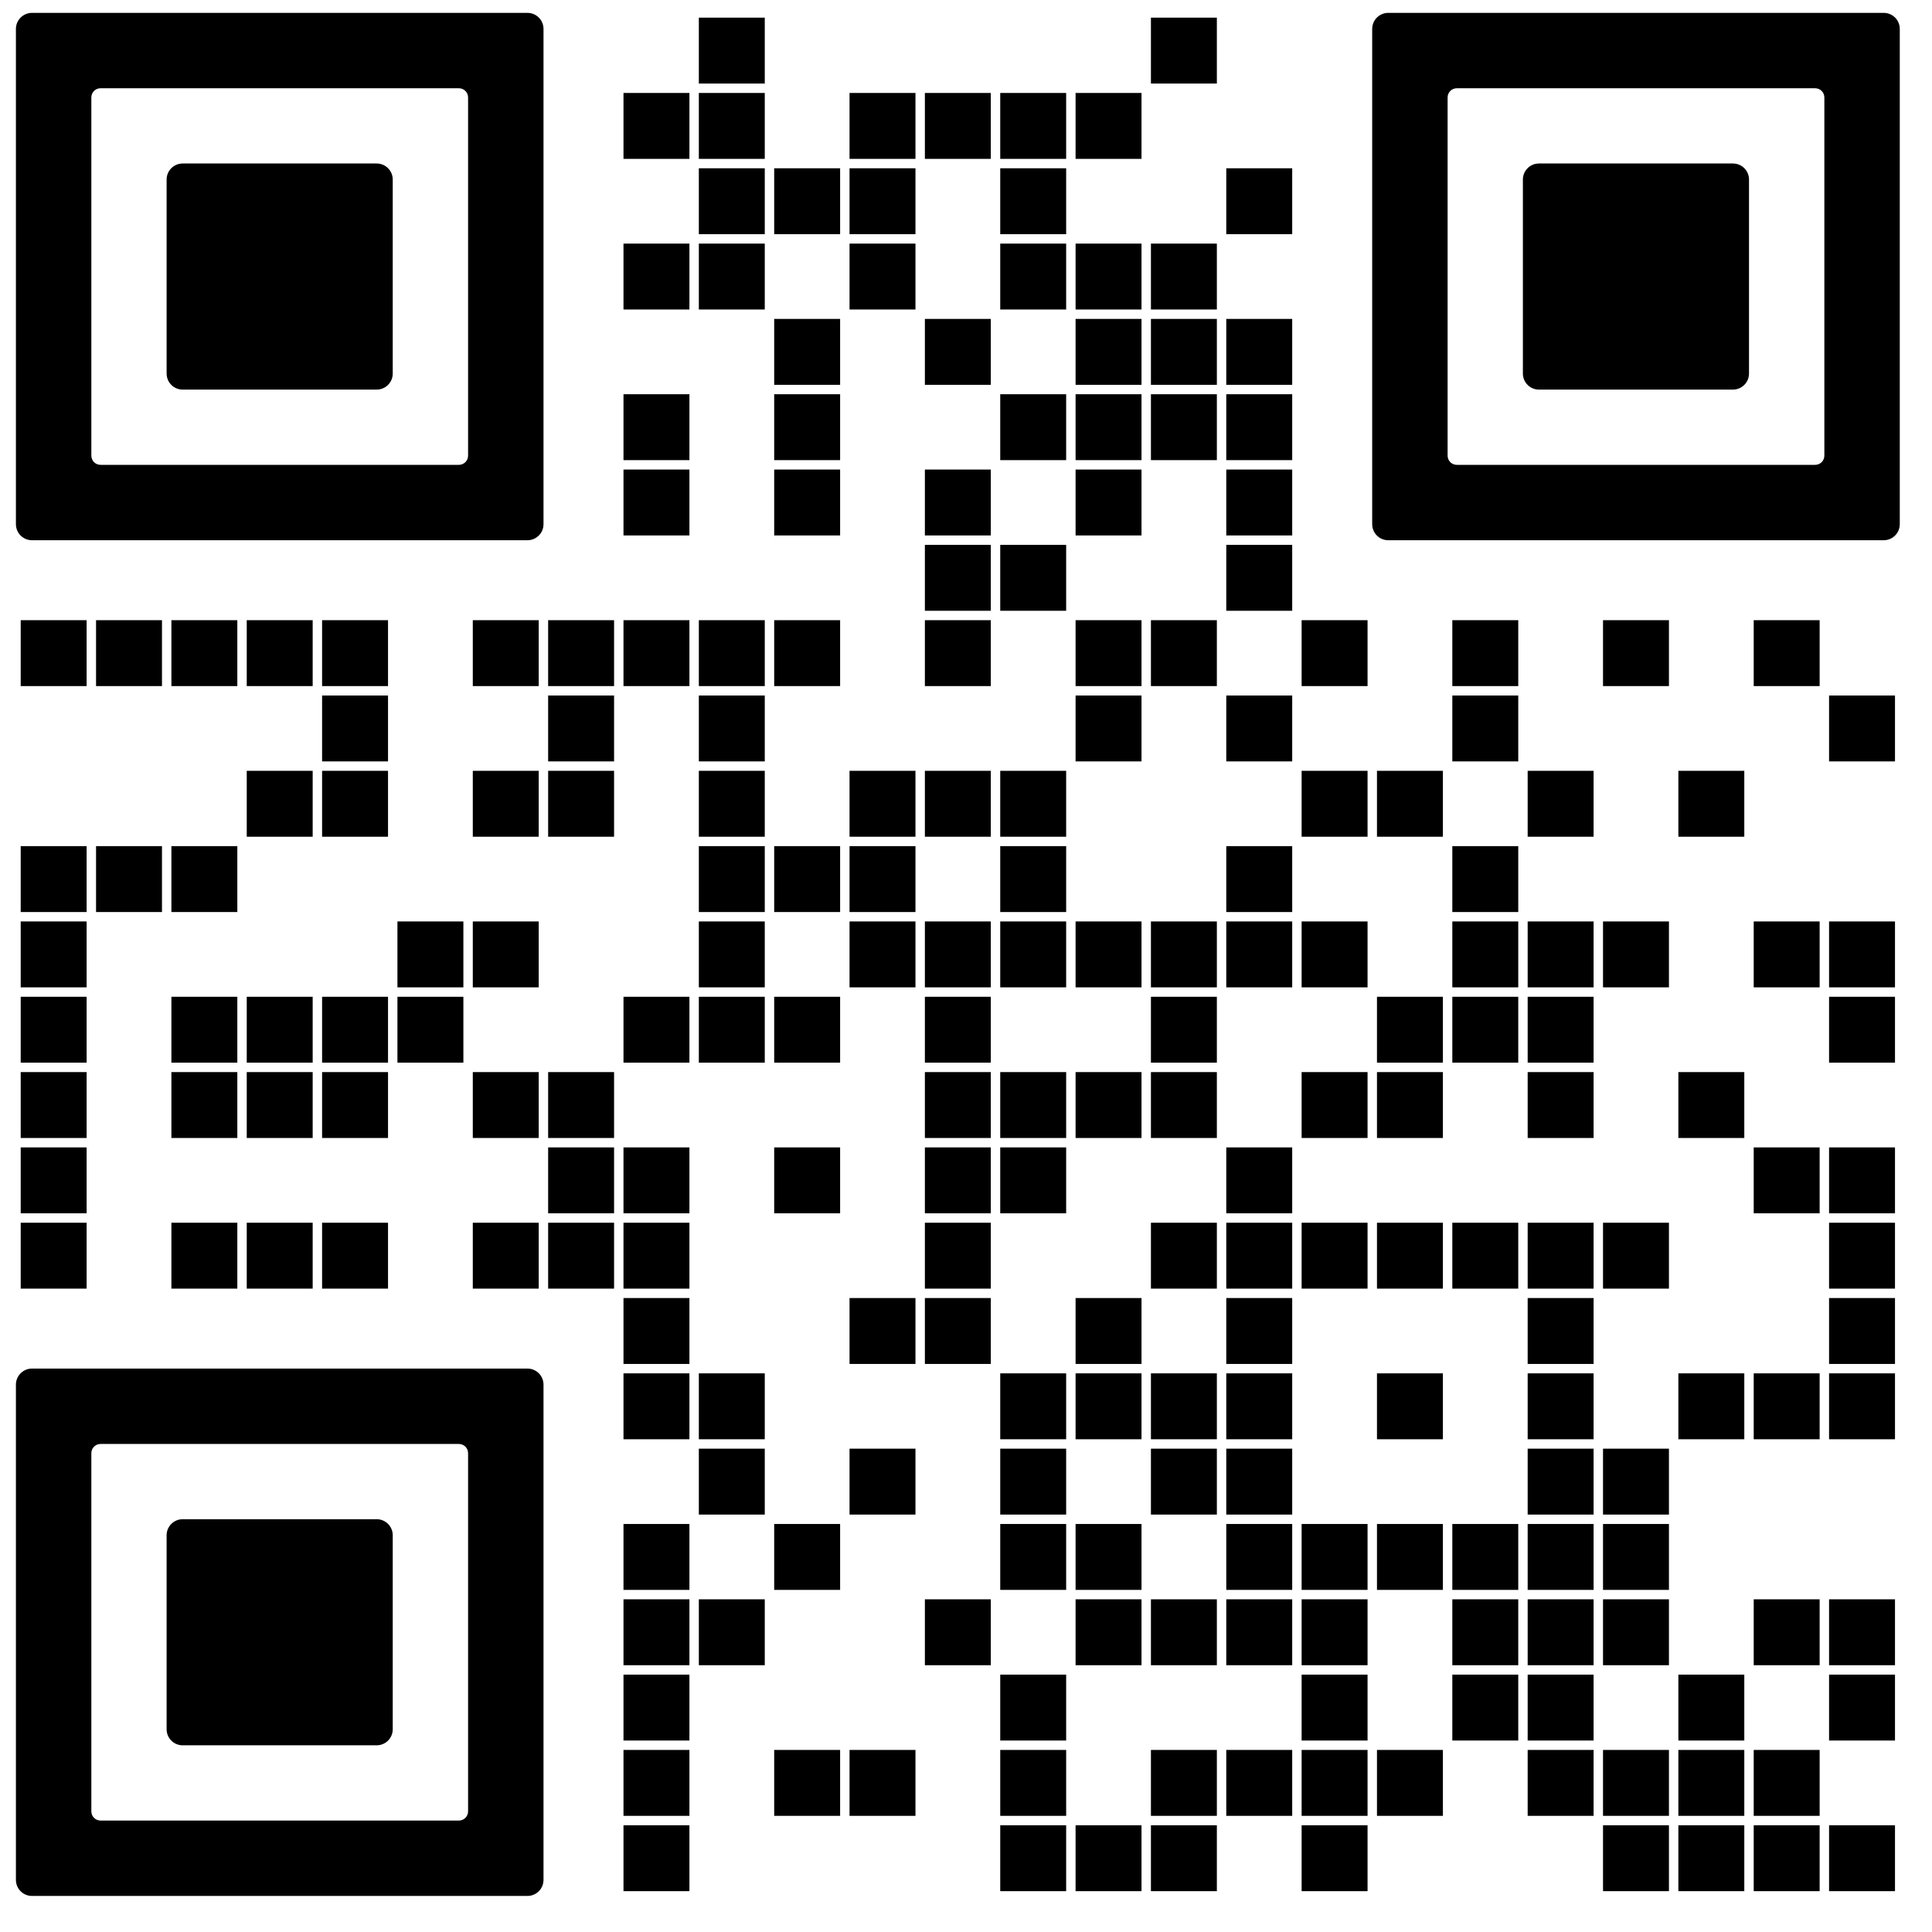 <?xml version="1.0" encoding="UTF-8" standalone="no"?>
<!DOCTYPE svg PUBLIC "-//W3C//DTD SVG 1.1//EN" "http://www.w3.org/Graphics/SVG/1.1/DTD/svg11.dtd">
<svg width="100%" height="100%" viewBox="0 0 152 152" version="1.1" xmlns="http://www.w3.org/2000/svg" xmlns:xlink="http://www.w3.org/1999/xlink" xml:space="preserve" xmlns:serif="http://www.serif.com/" style="fill-rule:evenodd;clip-rule:evenodd;stroke-linejoin:round;stroke-miterlimit:2;">
    <g transform="matrix(1,0,0,1,-426.063,-347.142)">
        <g transform="matrix(0.955,0,0,1.078,0,0)">
            <g id="frame--1-.svg" serif:id="frame (1).svg" transform="matrix(1.59,0,0,1.408,525.591,392.28)">
                <g transform="matrix(1,0,0,1,-50,-50)">
                    <g transform="matrix(0.061,0,0,0.061,-11.341,-11.427)">
                        <g transform="matrix(1,0,0,1,776,200)">
                            <rect x="4" y="4" width="56" height="56"/>
                        </g>
                        <g transform="matrix(1,0,0,1,1160,200)">
                            <rect x="4" y="4" width="56" height="56"/>
                        </g>
                        <g transform="matrix(1,0,0,1,712,264)">
                            <rect x="4" y="4" width="56" height="56"/>
                        </g>
                        <g transform="matrix(1,0,0,1,776,264)">
                            <rect x="4" y="4" width="56" height="56"/>
                        </g>
                        <g transform="matrix(1,0,0,1,904,264)">
                            <rect x="4" y="4" width="56" height="56"/>
                        </g>
                        <g transform="matrix(1,0,0,1,968,264)">
                            <rect x="4" y="4" width="56" height="56"/>
                        </g>
                        <g transform="matrix(1,0,0,1,1032,264)">
                            <rect x="4" y="4" width="56" height="56"/>
                        </g>
                        <g transform="matrix(1,0,0,1,1096,264)">
                            <rect x="4" y="4" width="56" height="56"/>
                        </g>
                        <g transform="matrix(1,0,0,1,776,328)">
                            <rect x="4" y="4" width="56" height="56"/>
                        </g>
                        <g transform="matrix(1,0,0,1,840,328)">
                            <rect x="4" y="4" width="56" height="56"/>
                        </g>
                        <g transform="matrix(1,0,0,1,904,328)">
                            <rect x="4" y="4" width="56" height="56"/>
                        </g>
                        <g transform="matrix(1,0,0,1,1032,328)">
                            <rect x="4" y="4" width="56" height="56"/>
                        </g>
                        <g transform="matrix(1,0,0,1,1224,328)">
                            <rect x="4" y="4" width="56" height="56"/>
                        </g>
                        <g transform="matrix(1,0,0,1,712,392)">
                            <rect x="4" y="4" width="56" height="56"/>
                        </g>
                        <g transform="matrix(1,0,0,1,776,392)">
                            <rect x="4" y="4" width="56" height="56"/>
                        </g>
                        <g transform="matrix(1,0,0,1,904,392)">
                            <rect x="4" y="4" width="56" height="56"/>
                        </g>
                        <g transform="matrix(1,0,0,1,1032,392)">
                            <rect x="4" y="4" width="56" height="56"/>
                        </g>
                        <g transform="matrix(1,0,0,1,1096,392)">
                            <rect x="4" y="4" width="56" height="56"/>
                        </g>
                        <g transform="matrix(1,0,0,1,1160,392)">
                            <rect x="4" y="4" width="56" height="56"/>
                        </g>
                        <g transform="matrix(1,0,0,1,840,456)">
                            <rect x="4" y="4" width="56" height="56"/>
                        </g>
                        <g transform="matrix(1,0,0,1,968,456)">
                            <rect x="4" y="4" width="56" height="56"/>
                        </g>
                        <g transform="matrix(1,0,0,1,1096,456)">
                            <rect x="4" y="4" width="56" height="56"/>
                        </g>
                        <g transform="matrix(1,0,0,1,1160,456)">
                            <rect x="4" y="4" width="56" height="56"/>
                        </g>
                        <g transform="matrix(1,0,0,1,1224,456)">
                            <rect x="4" y="4" width="56" height="56"/>
                        </g>
                        <g transform="matrix(1,0,0,1,712,520)">
                            <rect x="4" y="4" width="56" height="56"/>
                        </g>
                        <g transform="matrix(1,0,0,1,840,520)">
                            <rect x="4" y="4" width="56" height="56"/>
                        </g>
                        <g transform="matrix(1,0,0,1,1032,520)">
                            <rect x="4" y="4" width="56" height="56"/>
                        </g>
                        <g transform="matrix(1,0,0,1,1096,520)">
                            <rect x="4" y="4" width="56" height="56"/>
                        </g>
                        <g transform="matrix(1,0,0,1,1160,520)">
                            <rect x="4" y="4" width="56" height="56"/>
                        </g>
                        <g transform="matrix(1,0,0,1,1224,520)">
                            <rect x="4" y="4" width="56" height="56"/>
                        </g>
                        <g transform="matrix(1,0,0,1,712,584)">
                            <rect x="4" y="4" width="56" height="56"/>
                        </g>
                        <g transform="matrix(1,0,0,1,840,584)">
                            <rect x="4" y="4" width="56" height="56"/>
                        </g>
                        <g transform="matrix(1,0,0,1,968,584)">
                            <rect x="4" y="4" width="56" height="56"/>
                        </g>
                        <g transform="matrix(1,0,0,1,1096,584)">
                            <rect x="4" y="4" width="56" height="56"/>
                        </g>
                        <g transform="matrix(1,0,0,1,1224,584)">
                            <rect x="4" y="4" width="56" height="56"/>
                        </g>
                        <g transform="matrix(1,0,0,1,968,648)">
                            <rect x="4" y="4" width="56" height="56"/>
                        </g>
                        <g transform="matrix(1,0,0,1,1032,648)">
                            <rect x="4" y="4" width="56" height="56"/>
                        </g>
                        <g transform="matrix(1,0,0,1,1224,648)">
                            <rect x="4" y="4" width="56" height="56"/>
                        </g>
                        <g transform="matrix(1,0,0,1,200,712)">
                            <rect x="4" y="4" width="56" height="56"/>
                        </g>
                        <g transform="matrix(1,0,0,1,264,712)">
                            <rect x="4" y="4" width="56" height="56"/>
                        </g>
                        <g transform="matrix(1,0,0,1,328,712)">
                            <rect x="4" y="4" width="56" height="56"/>
                        </g>
                        <g transform="matrix(1,0,0,1,392,712)">
                            <rect x="4" y="4" width="56" height="56"/>
                        </g>
                        <g transform="matrix(1,0,0,1,456,712)">
                            <rect x="4" y="4" width="56" height="56"/>
                        </g>
                        <g transform="matrix(1,0,0,1,584,712)">
                            <rect x="4" y="4" width="56" height="56"/>
                        </g>
                        <g transform="matrix(1,0,0,1,648,712)">
                            <rect x="4" y="4" width="56" height="56"/>
                        </g>
                        <g transform="matrix(1,0,0,1,712,712)">
                            <rect x="4" y="4" width="56" height="56"/>
                        </g>
                        <g transform="matrix(1,0,0,1,776,712)">
                            <rect x="4" y="4" width="56" height="56"/>
                        </g>
                        <g transform="matrix(1,0,0,1,840,712)">
                            <rect x="4" y="4" width="56" height="56"/>
                        </g>
                        <g transform="matrix(1,0,0,1,968,712)">
                            <rect x="4" y="4" width="56" height="56"/>
                        </g>
                        <g transform="matrix(1,0,0,1,1096,712)">
                            <rect x="4" y="4" width="56" height="56"/>
                        </g>
                        <g transform="matrix(1,0,0,1,1160,712)">
                            <rect x="4" y="4" width="56" height="56"/>
                        </g>
                        <g transform="matrix(1,0,0,1,1288,712)">
                            <rect x="4" y="4" width="56" height="56"/>
                        </g>
                        <g transform="matrix(1,0,0,1,1416,712)">
                            <rect x="4" y="4" width="56" height="56"/>
                        </g>
                        <g transform="matrix(1,0,0,1,1544,712)">
                            <rect x="4" y="4" width="56" height="56"/>
                        </g>
                        <g transform="matrix(1,0,0,1,1672,712)">
                            <rect x="4" y="4" width="56" height="56"/>
                        </g>
                        <g transform="matrix(1,0,0,1,456,776)">
                            <rect x="4" y="4" width="56" height="56"/>
                        </g>
                        <g transform="matrix(1,0,0,1,648,776)">
                            <rect x="4" y="4" width="56" height="56"/>
                        </g>
                        <g transform="matrix(1,0,0,1,776,776)">
                            <rect x="4" y="4" width="56" height="56"/>
                        </g>
                        <g transform="matrix(1,0,0,1,1096,776)">
                            <rect x="4" y="4" width="56" height="56"/>
                        </g>
                        <g transform="matrix(1,0,0,1,1224,776)">
                            <rect x="4" y="4" width="56" height="56"/>
                        </g>
                        <g transform="matrix(1,0,0,1,1416,776)">
                            <rect x="4" y="4" width="56" height="56"/>
                        </g>
                        <g transform="matrix(1,0,0,1,1736,776)">
                            <rect x="4" y="4" width="56" height="56"/>
                        </g>
                        <g transform="matrix(1,0,0,1,392,840)">
                            <rect x="4" y="4" width="56" height="56"/>
                        </g>
                        <g transform="matrix(1,0,0,1,456,840)">
                            <rect x="4" y="4" width="56" height="56"/>
                        </g>
                        <g transform="matrix(1,0,0,1,584,840)">
                            <rect x="4" y="4" width="56" height="56"/>
                        </g>
                        <g transform="matrix(1,0,0,1,648,840)">
                            <rect x="4" y="4" width="56" height="56"/>
                        </g>
                        <g transform="matrix(1,0,0,1,776,840)">
                            <rect x="4" y="4" width="56" height="56"/>
                        </g>
                        <g transform="matrix(1,0,0,1,904,840)">
                            <rect x="4" y="4" width="56" height="56"/>
                        </g>
                        <g transform="matrix(1,0,0,1,968,840)">
                            <rect x="4" y="4" width="56" height="56"/>
                        </g>
                        <g transform="matrix(1,0,0,1,1032,840)">
                            <rect x="4" y="4" width="56" height="56"/>
                        </g>
                        <g transform="matrix(1,0,0,1,1288,840)">
                            <rect x="4" y="4" width="56" height="56"/>
                        </g>
                        <g transform="matrix(1,0,0,1,1352,840)">
                            <rect x="4" y="4" width="56" height="56"/>
                        </g>
                        <g transform="matrix(1,0,0,1,1480,840)">
                            <rect x="4" y="4" width="56" height="56"/>
                        </g>
                        <g transform="matrix(1,0,0,1,1608,840)">
                            <rect x="4" y="4" width="56" height="56"/>
                        </g>
                        <g transform="matrix(1,0,0,1,200,904)">
                            <rect x="4" y="4" width="56" height="56"/>
                        </g>
                        <g transform="matrix(1,0,0,1,264,904)">
                            <rect x="4" y="4" width="56" height="56"/>
                        </g>
                        <g transform="matrix(1,0,0,1,328,904)">
                            <rect x="4" y="4" width="56" height="56"/>
                        </g>
                        <g transform="matrix(1,0,0,1,776,904)">
                            <rect x="4" y="4" width="56" height="56"/>
                        </g>
                        <g transform="matrix(1,0,0,1,840,904)">
                            <rect x="4" y="4" width="56" height="56"/>
                        </g>
                        <g transform="matrix(1,0,0,1,904,904)">
                            <rect x="4" y="4" width="56" height="56"/>
                        </g>
                        <g transform="matrix(1,0,0,1,1032,904)">
                            <rect x="4" y="4" width="56" height="56"/>
                        </g>
                        <g transform="matrix(1,0,0,1,1224,904)">
                            <rect x="4" y="4" width="56" height="56"/>
                        </g>
                        <g transform="matrix(1,0,0,1,1416,904)">
                            <rect x="4" y="4" width="56" height="56"/>
                        </g>
                        <g transform="matrix(1,0,0,1,200,968)">
                            <rect x="4" y="4" width="56" height="56"/>
                        </g>
                        <g transform="matrix(1,0,0,1,520,968)">
                            <rect x="4" y="4" width="56" height="56"/>
                        </g>
                        <g transform="matrix(1,0,0,1,584,968)">
                            <rect x="4" y="4" width="56" height="56"/>
                        </g>
                        <g transform="matrix(1,0,0,1,776,968)">
                            <rect x="4" y="4" width="56" height="56"/>
                        </g>
                        <g transform="matrix(1,0,0,1,904,968)">
                            <rect x="4" y="4" width="56" height="56"/>
                        </g>
                        <g transform="matrix(1,0,0,1,968,968)">
                            <rect x="4" y="4" width="56" height="56"/>
                        </g>
                        <g transform="matrix(1,0,0,1,1032,968)">
                            <rect x="4" y="4" width="56" height="56"/>
                        </g>
                        <g transform="matrix(1,0,0,1,1096,968)">
                            <rect x="4" y="4" width="56" height="56"/>
                        </g>
                        <g transform="matrix(1,0,0,1,1160,968)">
                            <rect x="4" y="4" width="56" height="56"/>
                        </g>
                        <g transform="matrix(1,0,0,1,1224,968)">
                            <rect x="4" y="4" width="56" height="56"/>
                        </g>
                        <g transform="matrix(1,0,0,1,1288,968)">
                            <rect x="4" y="4" width="56" height="56"/>
                        </g>
                        <g transform="matrix(1,0,0,1,1416,968)">
                            <rect x="4" y="4" width="56" height="56"/>
                        </g>
                        <g transform="matrix(1,0,0,1,1480,968)">
                            <rect x="4" y="4" width="56" height="56"/>
                        </g>
                        <g transform="matrix(1,0,0,1,1544,968)">
                            <rect x="4" y="4" width="56" height="56"/>
                        </g>
                        <g transform="matrix(1,0,0,1,1672,968)">
                            <rect x="4" y="4" width="56" height="56"/>
                        </g>
                        <g transform="matrix(1,0,0,1,1736,968)">
                            <rect x="4" y="4" width="56" height="56"/>
                        </g>
                        <g transform="matrix(1,0,0,1,200,1032)">
                            <rect x="4" y="4" width="56" height="56"/>
                        </g>
                        <g transform="matrix(1,0,0,1,328,1032)">
                            <rect x="4" y="4" width="56" height="56"/>
                        </g>
                        <g transform="matrix(1,0,0,1,392,1032)">
                            <rect x="4" y="4" width="56" height="56"/>
                        </g>
                        <g transform="matrix(1,0,0,1,456,1032)">
                            <rect x="4" y="4" width="56" height="56"/>
                        </g>
                        <g transform="matrix(1,0,0,1,520,1032)">
                            <rect x="4" y="4" width="56" height="56"/>
                        </g>
                        <g transform="matrix(1,0,0,1,712,1032)">
                            <rect x="4" y="4" width="56" height="56"/>
                        </g>
                        <g transform="matrix(1,0,0,1,776,1032)">
                            <rect x="4" y="4" width="56" height="56"/>
                        </g>
                        <g transform="matrix(1,0,0,1,840,1032)">
                            <rect x="4" y="4" width="56" height="56"/>
                        </g>
                        <g transform="matrix(1,0,0,1,968,1032)">
                            <rect x="4" y="4" width="56" height="56"/>
                        </g>
                        <g transform="matrix(1,0,0,1,1160,1032)">
                            <rect x="4" y="4" width="56" height="56"/>
                        </g>
                        <g transform="matrix(1,0,0,1,1352,1032)">
                            <rect x="4" y="4" width="56" height="56"/>
                        </g>
                        <g transform="matrix(1,0,0,1,1416,1032)">
                            <rect x="4" y="4" width="56" height="56"/>
                        </g>
                        <g transform="matrix(1,0,0,1,1480,1032)">
                            <rect x="4" y="4" width="56" height="56"/>
                        </g>
                        <g transform="matrix(1,0,0,1,1736,1032)">
                            <rect x="4" y="4" width="56" height="56"/>
                        </g>
                        <g transform="matrix(1,0,0,1,200,1096)">
                            <rect x="4" y="4" width="56" height="56"/>
                        </g>
                        <g transform="matrix(1,0,0,1,328,1096)">
                            <rect x="4" y="4" width="56" height="56"/>
                        </g>
                        <g transform="matrix(1,0,0,1,392,1096)">
                            <rect x="4" y="4" width="56" height="56"/>
                        </g>
                        <g transform="matrix(1,0,0,1,456,1096)">
                            <rect x="4" y="4" width="56" height="56"/>
                        </g>
                        <g transform="matrix(1,0,0,1,584,1096)">
                            <rect x="4" y="4" width="56" height="56"/>
                        </g>
                        <g transform="matrix(1,0,0,1,648,1096)">
                            <rect x="4" y="4" width="56" height="56"/>
                        </g>
                        <g transform="matrix(1,0,0,1,968,1096)">
                            <rect x="4" y="4" width="56" height="56"/>
                        </g>
                        <g transform="matrix(1,0,0,1,1032,1096)">
                            <rect x="4" y="4" width="56" height="56"/>
                        </g>
                        <g transform="matrix(1,0,0,1,1096,1096)">
                            <rect x="4" y="4" width="56" height="56"/>
                        </g>
                        <g transform="matrix(1,0,0,1,1160,1096)">
                            <rect x="4" y="4" width="56" height="56"/>
                        </g>
                        <g transform="matrix(1,0,0,1,1288,1096)">
                            <rect x="4" y="4" width="56" height="56"/>
                        </g>
                        <g transform="matrix(1,0,0,1,1352,1096)">
                            <rect x="4" y="4" width="56" height="56"/>
                        </g>
                        <g transform="matrix(1,0,0,1,1480,1096)">
                            <rect x="4" y="4" width="56" height="56"/>
                        </g>
                        <g transform="matrix(1,0,0,1,1608,1096)">
                            <rect x="4" y="4" width="56" height="56"/>
                        </g>
                        <g transform="matrix(1,0,0,1,200,1160)">
                            <rect x="4" y="4" width="56" height="56"/>
                        </g>
                        <g transform="matrix(1,0,0,1,648,1160)">
                            <rect x="4" y="4" width="56" height="56"/>
                        </g>
                        <g transform="matrix(1,0,0,1,712,1160)">
                            <rect x="4" y="4" width="56" height="56"/>
                        </g>
                        <g transform="matrix(1,0,0,1,840,1160)">
                            <rect x="4" y="4" width="56" height="56"/>
                        </g>
                        <g transform="matrix(1,0,0,1,968,1160)">
                            <rect x="4" y="4" width="56" height="56"/>
                        </g>
                        <g transform="matrix(1,0,0,1,1032,1160)">
                            <rect x="4" y="4" width="56" height="56"/>
                        </g>
                        <g transform="matrix(1,0,0,1,1224,1160)">
                            <rect x="4" y="4" width="56" height="56"/>
                        </g>
                        <g transform="matrix(1,0,0,1,1672,1160)">
                            <rect x="4" y="4" width="56" height="56"/>
                        </g>
                        <g transform="matrix(1,0,0,1,1736,1160)">
                            <rect x="4" y="4" width="56" height="56"/>
                        </g>
                        <g transform="matrix(1,0,0,1,200,1224)">
                            <rect x="4" y="4" width="56" height="56"/>
                        </g>
                        <g transform="matrix(1,0,0,1,328,1224)">
                            <rect x="4" y="4" width="56" height="56"/>
                        </g>
                        <g transform="matrix(1,0,0,1,392,1224)">
                            <rect x="4" y="4" width="56" height="56"/>
                        </g>
                        <g transform="matrix(1,0,0,1,456,1224)">
                            <rect x="4" y="4" width="56" height="56"/>
                        </g>
                        <g transform="matrix(1,0,0,1,584,1224)">
                            <rect x="4" y="4" width="56" height="56"/>
                        </g>
                        <g transform="matrix(1,0,0,1,648,1224)">
                            <rect x="4" y="4" width="56" height="56"/>
                        </g>
                        <g transform="matrix(1,0,0,1,712,1224)">
                            <rect x="4" y="4" width="56" height="56"/>
                        </g>
                        <g transform="matrix(1,0,0,1,968,1224)">
                            <rect x="4" y="4" width="56" height="56"/>
                        </g>
                        <g transform="matrix(1,0,0,1,1160,1224)">
                            <rect x="4" y="4" width="56" height="56"/>
                        </g>
                        <g transform="matrix(1,0,0,1,1224,1224)">
                            <rect x="4" y="4" width="56" height="56"/>
                        </g>
                        <g transform="matrix(1,0,0,1,1288,1224)">
                            <rect x="4" y="4" width="56" height="56"/>
                        </g>
                        <g transform="matrix(1,0,0,1,1352,1224)">
                            <rect x="4" y="4" width="56" height="56"/>
                        </g>
                        <g transform="matrix(1,0,0,1,1416,1224)">
                            <rect x="4" y="4" width="56" height="56"/>
                        </g>
                        <g transform="matrix(1,0,0,1,1480,1224)">
                            <rect x="4" y="4" width="56" height="56"/>
                        </g>
                        <g transform="matrix(1,0,0,1,1544,1224)">
                            <rect x="4" y="4" width="56" height="56"/>
                        </g>
                        <g transform="matrix(1,0,0,1,1736,1224)">
                            <rect x="4" y="4" width="56" height="56"/>
                        </g>
                        <g transform="matrix(1,0,0,1,712,1288)">
                            <rect x="4" y="4" width="56" height="56"/>
                        </g>
                        <g transform="matrix(1,0,0,1,904,1288)">
                            <rect x="4" y="4" width="56" height="56"/>
                        </g>
                        <g transform="matrix(1,0,0,1,968,1288)">
                            <rect x="4" y="4" width="56" height="56"/>
                        </g>
                        <g transform="matrix(1,0,0,1,1096,1288)">
                            <rect x="4" y="4" width="56" height="56"/>
                        </g>
                        <g transform="matrix(1,0,0,1,1224,1288)">
                            <rect x="4" y="4" width="56" height="56"/>
                        </g>
                        <g transform="matrix(1,0,0,1,1480,1288)">
                            <rect x="4" y="4" width="56" height="56"/>
                        </g>
                        <g transform="matrix(1,0,0,1,1736,1288)">
                            <rect x="4" y="4" width="56" height="56"/>
                        </g>
                        <g transform="matrix(1,0,0,1,712,1352)">
                            <rect x="4" y="4" width="56" height="56"/>
                        </g>
                        <g transform="matrix(1,0,0,1,776,1352)">
                            <rect x="4" y="4" width="56" height="56"/>
                        </g>
                        <g transform="matrix(1,0,0,1,1032,1352)">
                            <rect x="4" y="4" width="56" height="56"/>
                        </g>
                        <g transform="matrix(1,0,0,1,1096,1352)">
                            <rect x="4" y="4" width="56" height="56"/>
                        </g>
                        <g transform="matrix(1,0,0,1,1160,1352)">
                            <rect x="4" y="4" width="56" height="56"/>
                        </g>
                        <g transform="matrix(1,0,0,1,1224,1352)">
                            <rect x="4" y="4" width="56" height="56"/>
                        </g>
                        <g transform="matrix(1,0,0,1,1352,1352)">
                            <rect x="4" y="4" width="56" height="56"/>
                        </g>
                        <g transform="matrix(1,0,0,1,1480,1352)">
                            <rect x="4" y="4" width="56" height="56"/>
                        </g>
                        <g transform="matrix(1,0,0,1,1608,1352)">
                            <rect x="4" y="4" width="56" height="56"/>
                        </g>
                        <g transform="matrix(1,0,0,1,1672,1352)">
                            <rect x="4" y="4" width="56" height="56"/>
                        </g>
                        <g transform="matrix(1,0,0,1,1736,1352)">
                            <rect x="4" y="4" width="56" height="56"/>
                        </g>
                        <g transform="matrix(1,0,0,1,776,1416)">
                            <rect x="4" y="4" width="56" height="56"/>
                        </g>
                        <g transform="matrix(1,0,0,1,904,1416)">
                            <rect x="4" y="4" width="56" height="56"/>
                        </g>
                        <g transform="matrix(1,0,0,1,1032,1416)">
                            <rect x="4" y="4" width="56" height="56"/>
                        </g>
                        <g transform="matrix(1,0,0,1,1160,1416)">
                            <rect x="4" y="4" width="56" height="56"/>
                        </g>
                        <g transform="matrix(1,0,0,1,1224,1416)">
                            <rect x="4" y="4" width="56" height="56"/>
                        </g>
                        <g transform="matrix(1,0,0,1,1480,1416)">
                            <rect x="4" y="4" width="56" height="56"/>
                        </g>
                        <g transform="matrix(1,0,0,1,1544,1416)">
                            <rect x="4" y="4" width="56" height="56"/>
                        </g>
                        <g transform="matrix(1,0,0,1,712,1480)">
                            <rect x="4" y="4" width="56" height="56"/>
                        </g>
                        <g transform="matrix(1,0,0,1,840,1480)">
                            <rect x="4" y="4" width="56" height="56"/>
                        </g>
                        <g transform="matrix(1,0,0,1,1032,1480)">
                            <rect x="4" y="4" width="56" height="56"/>
                        </g>
                        <g transform="matrix(1,0,0,1,1096,1480)">
                            <rect x="4" y="4" width="56" height="56"/>
                        </g>
                        <g transform="matrix(1,0,0,1,1224,1480)">
                            <rect x="4" y="4" width="56" height="56"/>
                        </g>
                        <g transform="matrix(1,0,0,1,1288,1480)">
                            <rect x="4" y="4" width="56" height="56"/>
                        </g>
                        <g transform="matrix(1,0,0,1,1352,1480)">
                            <rect x="4" y="4" width="56" height="56"/>
                        </g>
                        <g transform="matrix(1,0,0,1,1416,1480)">
                            <rect x="4" y="4" width="56" height="56"/>
                        </g>
                        <g transform="matrix(1,0,0,1,1480,1480)">
                            <rect x="4" y="4" width="56" height="56"/>
                        </g>
                        <g transform="matrix(1,0,0,1,1544,1480)">
                            <rect x="4" y="4" width="56" height="56"/>
                        </g>
                        <g transform="matrix(1,0,0,1,712,1544)">
                            <rect x="4" y="4" width="56" height="56"/>
                        </g>
                        <g transform="matrix(1,0,0,1,776,1544)">
                            <rect x="4" y="4" width="56" height="56"/>
                        </g>
                        <g transform="matrix(1,0,0,1,968,1544)">
                            <rect x="4" y="4" width="56" height="56"/>
                        </g>
                        <g transform="matrix(1,0,0,1,1096,1544)">
                            <rect x="4" y="4" width="56" height="56"/>
                        </g>
                        <g transform="matrix(1,0,0,1,1160,1544)">
                            <rect x="4" y="4" width="56" height="56"/>
                        </g>
                        <g transform="matrix(1,0,0,1,1224,1544)">
                            <rect x="4" y="4" width="56" height="56"/>
                        </g>
                        <g transform="matrix(1,0,0,1,1288,1544)">
                            <rect x="4" y="4" width="56" height="56"/>
                        </g>
                        <g transform="matrix(1,0,0,1,1416,1544)">
                            <rect x="4" y="4" width="56" height="56"/>
                        </g>
                        <g transform="matrix(1,0,0,1,1480,1544)">
                            <rect x="4" y="4" width="56" height="56"/>
                        </g>
                        <g transform="matrix(1,0,0,1,1544,1544)">
                            <rect x="4" y="4" width="56" height="56"/>
                        </g>
                        <g transform="matrix(1,0,0,1,1672,1544)">
                            <rect x="4" y="4" width="56" height="56"/>
                        </g>
                        <g transform="matrix(1,0,0,1,1736,1544)">
                            <rect x="4" y="4" width="56" height="56"/>
                        </g>
                        <g transform="matrix(1,0,0,1,712,1608)">
                            <rect x="4" y="4" width="56" height="56"/>
                        </g>
                        <g transform="matrix(1,0,0,1,1032,1608)">
                            <rect x="4" y="4" width="56" height="56"/>
                        </g>
                        <g transform="matrix(1,0,0,1,1288,1608)">
                            <rect x="4" y="4" width="56" height="56"/>
                        </g>
                        <g transform="matrix(1,0,0,1,1416,1608)">
                            <rect x="4" y="4" width="56" height="56"/>
                        </g>
                        <g transform="matrix(1,0,0,1,1480,1608)">
                            <rect x="4" y="4" width="56" height="56"/>
                        </g>
                        <g transform="matrix(1,0,0,1,1608,1608)">
                            <rect x="4" y="4" width="56" height="56"/>
                        </g>
                        <g transform="matrix(1,0,0,1,1736,1608)">
                            <rect x="4" y="4" width="56" height="56"/>
                        </g>
                        <g transform="matrix(1,0,0,1,712,1672)">
                            <rect x="4" y="4" width="56" height="56"/>
                        </g>
                        <g transform="matrix(1,0,0,1,840,1672)">
                            <rect x="4" y="4" width="56" height="56"/>
                        </g>
                        <g transform="matrix(1,0,0,1,904,1672)">
                            <rect x="4" y="4" width="56" height="56"/>
                        </g>
                        <g transform="matrix(1,0,0,1,1032,1672)">
                            <rect x="4" y="4" width="56" height="56"/>
                        </g>
                        <g transform="matrix(1,0,0,1,1160,1672)">
                            <rect x="4" y="4" width="56" height="56"/>
                        </g>
                        <g transform="matrix(1,0,0,1,1224,1672)">
                            <rect x="4" y="4" width="56" height="56"/>
                        </g>
                        <g transform="matrix(1,0,0,1,1288,1672)">
                            <rect x="4" y="4" width="56" height="56"/>
                        </g>
                        <g transform="matrix(1,0,0,1,1352,1672)">
                            <rect x="4" y="4" width="56" height="56"/>
                        </g>
                        <g transform="matrix(1,0,0,1,1480,1672)">
                            <rect x="4" y="4" width="56" height="56"/>
                        </g>
                        <g transform="matrix(1,0,0,1,1544,1672)">
                            <rect x="4" y="4" width="56" height="56"/>
                        </g>
                        <g transform="matrix(1,0,0,1,1608,1672)">
                            <rect x="4" y="4" width="56" height="56"/>
                        </g>
                        <g transform="matrix(1,0,0,1,1672,1672)">
                            <rect x="4" y="4" width="56" height="56"/>
                        </g>
                        <g transform="matrix(1,0,0,1,712,1736)">
                            <rect x="4" y="4" width="56" height="56"/>
                        </g>
                        <g transform="matrix(1,0,0,1,1032,1736)">
                            <rect x="4" y="4" width="56" height="56"/>
                        </g>
                        <g transform="matrix(1,0,0,1,1096,1736)">
                            <rect x="4" y="4" width="56" height="56"/>
                        </g>
                        <g transform="matrix(1,0,0,1,1160,1736)">
                            <rect x="4" y="4" width="56" height="56"/>
                        </g>
                        <g transform="matrix(1,0,0,1,1288,1736)">
                            <rect x="4" y="4" width="56" height="56"/>
                        </g>
                        <g transform="matrix(1,0,0,1,1544,1736)">
                            <rect x="4" y="4" width="56" height="56"/>
                        </g>
                        <g transform="matrix(1,0,0,1,1608,1736)">
                            <rect x="4" y="4" width="56" height="56"/>
                        </g>
                        <g transform="matrix(1,0,0,1,1672,1736)">
                            <rect x="4" y="4" width="56" height="56"/>
                        </g>
                        <g transform="matrix(1,0,0,1,1736,1736)">
                            <rect x="4" y="4" width="56" height="56"/>
                        </g>
                        <g id="Ebene_1" transform="matrix(1,0,0,1,200,200)">
                            <path d="M13.568,-0.064C6.08,-0.064 -0.064,6.08 -0.064,13.568L-0.064,434.432C-0.064,441.92 6.016,448.064 13.568,448.064L434.432,448.064C441.92,448.064 448.064,441.984 448.064,434.432L448.064,13.568C448.064,6.08 441.984,-0.064 434.432,-0.064L13.568,-0.064ZM384,71.808L384,376.192C384,380.544 380.48,384 376.192,384L71.808,384C67.456,384 64,380.48 64,376.192L64,71.808C64,67.456 67.52,64 71.808,64L376.192,64C380.544,64 384,67.52 384,71.808Z" style="fill-rule:nonzero;"/>
                        </g>
                        <g id="Ebene_11" serif:id="Ebene_1" transform="matrix(1,0,0,1,200,200)">
                            <path d="M320,306.432L320,141.568C320,134.08 313.92,127.936 306.368,127.936L141.568,127.936C134.08,127.936 127.936,134.016 127.936,141.568L127.936,306.432C127.936,313.92 134.016,320.064 141.568,320.064L306.368,320.064C313.856,320.064 320,313.984 320,306.432Z" style="fill-rule:nonzero;"/>
                        </g>
                        <g id="Ebene_12" serif:id="Ebene_1" transform="matrix(1,0,0,1,1352,200)">
                            <path d="M13.568,-0.064C6.08,-0.064 -0.064,6.08 -0.064,13.568L-0.064,434.432C-0.064,441.92 6.016,448.064 13.568,448.064L434.432,448.064C441.92,448.064 448.064,441.984 448.064,434.432L448.064,13.568C448.064,6.08 441.984,-0.064 434.432,-0.064L13.568,-0.064ZM384,71.808L384,376.192C384,380.544 380.48,384 376.192,384L71.808,384C67.456,384 64,380.48 64,376.192L64,71.808C64,67.456 67.52,64 71.808,64L376.192,64C380.544,64 384,67.52 384,71.808Z" style="fill-rule:nonzero;"/>
                        </g>
                        <g id="Ebene_13" serif:id="Ebene_1" transform="matrix(1,0,0,1,1352,200)">
                            <path d="M320,306.432L320,141.568C320,134.08 313.92,127.936 306.368,127.936L141.568,127.936C134.08,127.936 127.936,134.016 127.936,141.568L127.936,306.432C127.936,313.92 134.016,320.064 141.568,320.064L306.368,320.064C313.856,320.064 320,313.984 320,306.432Z" style="fill-rule:nonzero;"/>
                        </g>
                        <g id="Ebene_14" serif:id="Ebene_1" transform="matrix(1,0,0,1,200,1352)">
                            <path d="M13.568,-0.064C6.08,-0.064 -0.064,6.08 -0.064,13.568L-0.064,434.432C-0.064,441.92 6.016,448.064 13.568,448.064L434.432,448.064C441.92,448.064 448.064,441.984 448.064,434.432L448.064,13.568C448.064,6.08 441.984,-0.064 434.432,-0.064L13.568,-0.064ZM384,71.808L384,376.192C384,380.544 380.48,384 376.192,384L71.808,384C67.456,384 64,380.48 64,376.192L64,71.808C64,67.456 67.52,64 71.808,64L376.192,64C380.544,64 384,67.52 384,71.808Z" style="fill-rule:nonzero;"/>
                        </g>
                        <g id="Ebene_15" serif:id="Ebene_1" transform="matrix(1,0,0,1,200,1352)">
                            <path d="M320,306.432L320,141.568C320,134.08 313.92,127.936 306.368,127.936L141.568,127.936C134.08,127.936 127.936,134.016 127.936,141.568L127.936,306.432C127.936,313.92 134.016,320.064 141.568,320.064L306.368,320.064C313.856,320.064 320,313.984 320,306.432Z" style="fill-rule:nonzero;"/>
                        </g>
                    </g>
                </g>
            </g>
        </g>
    </g>
</svg>
